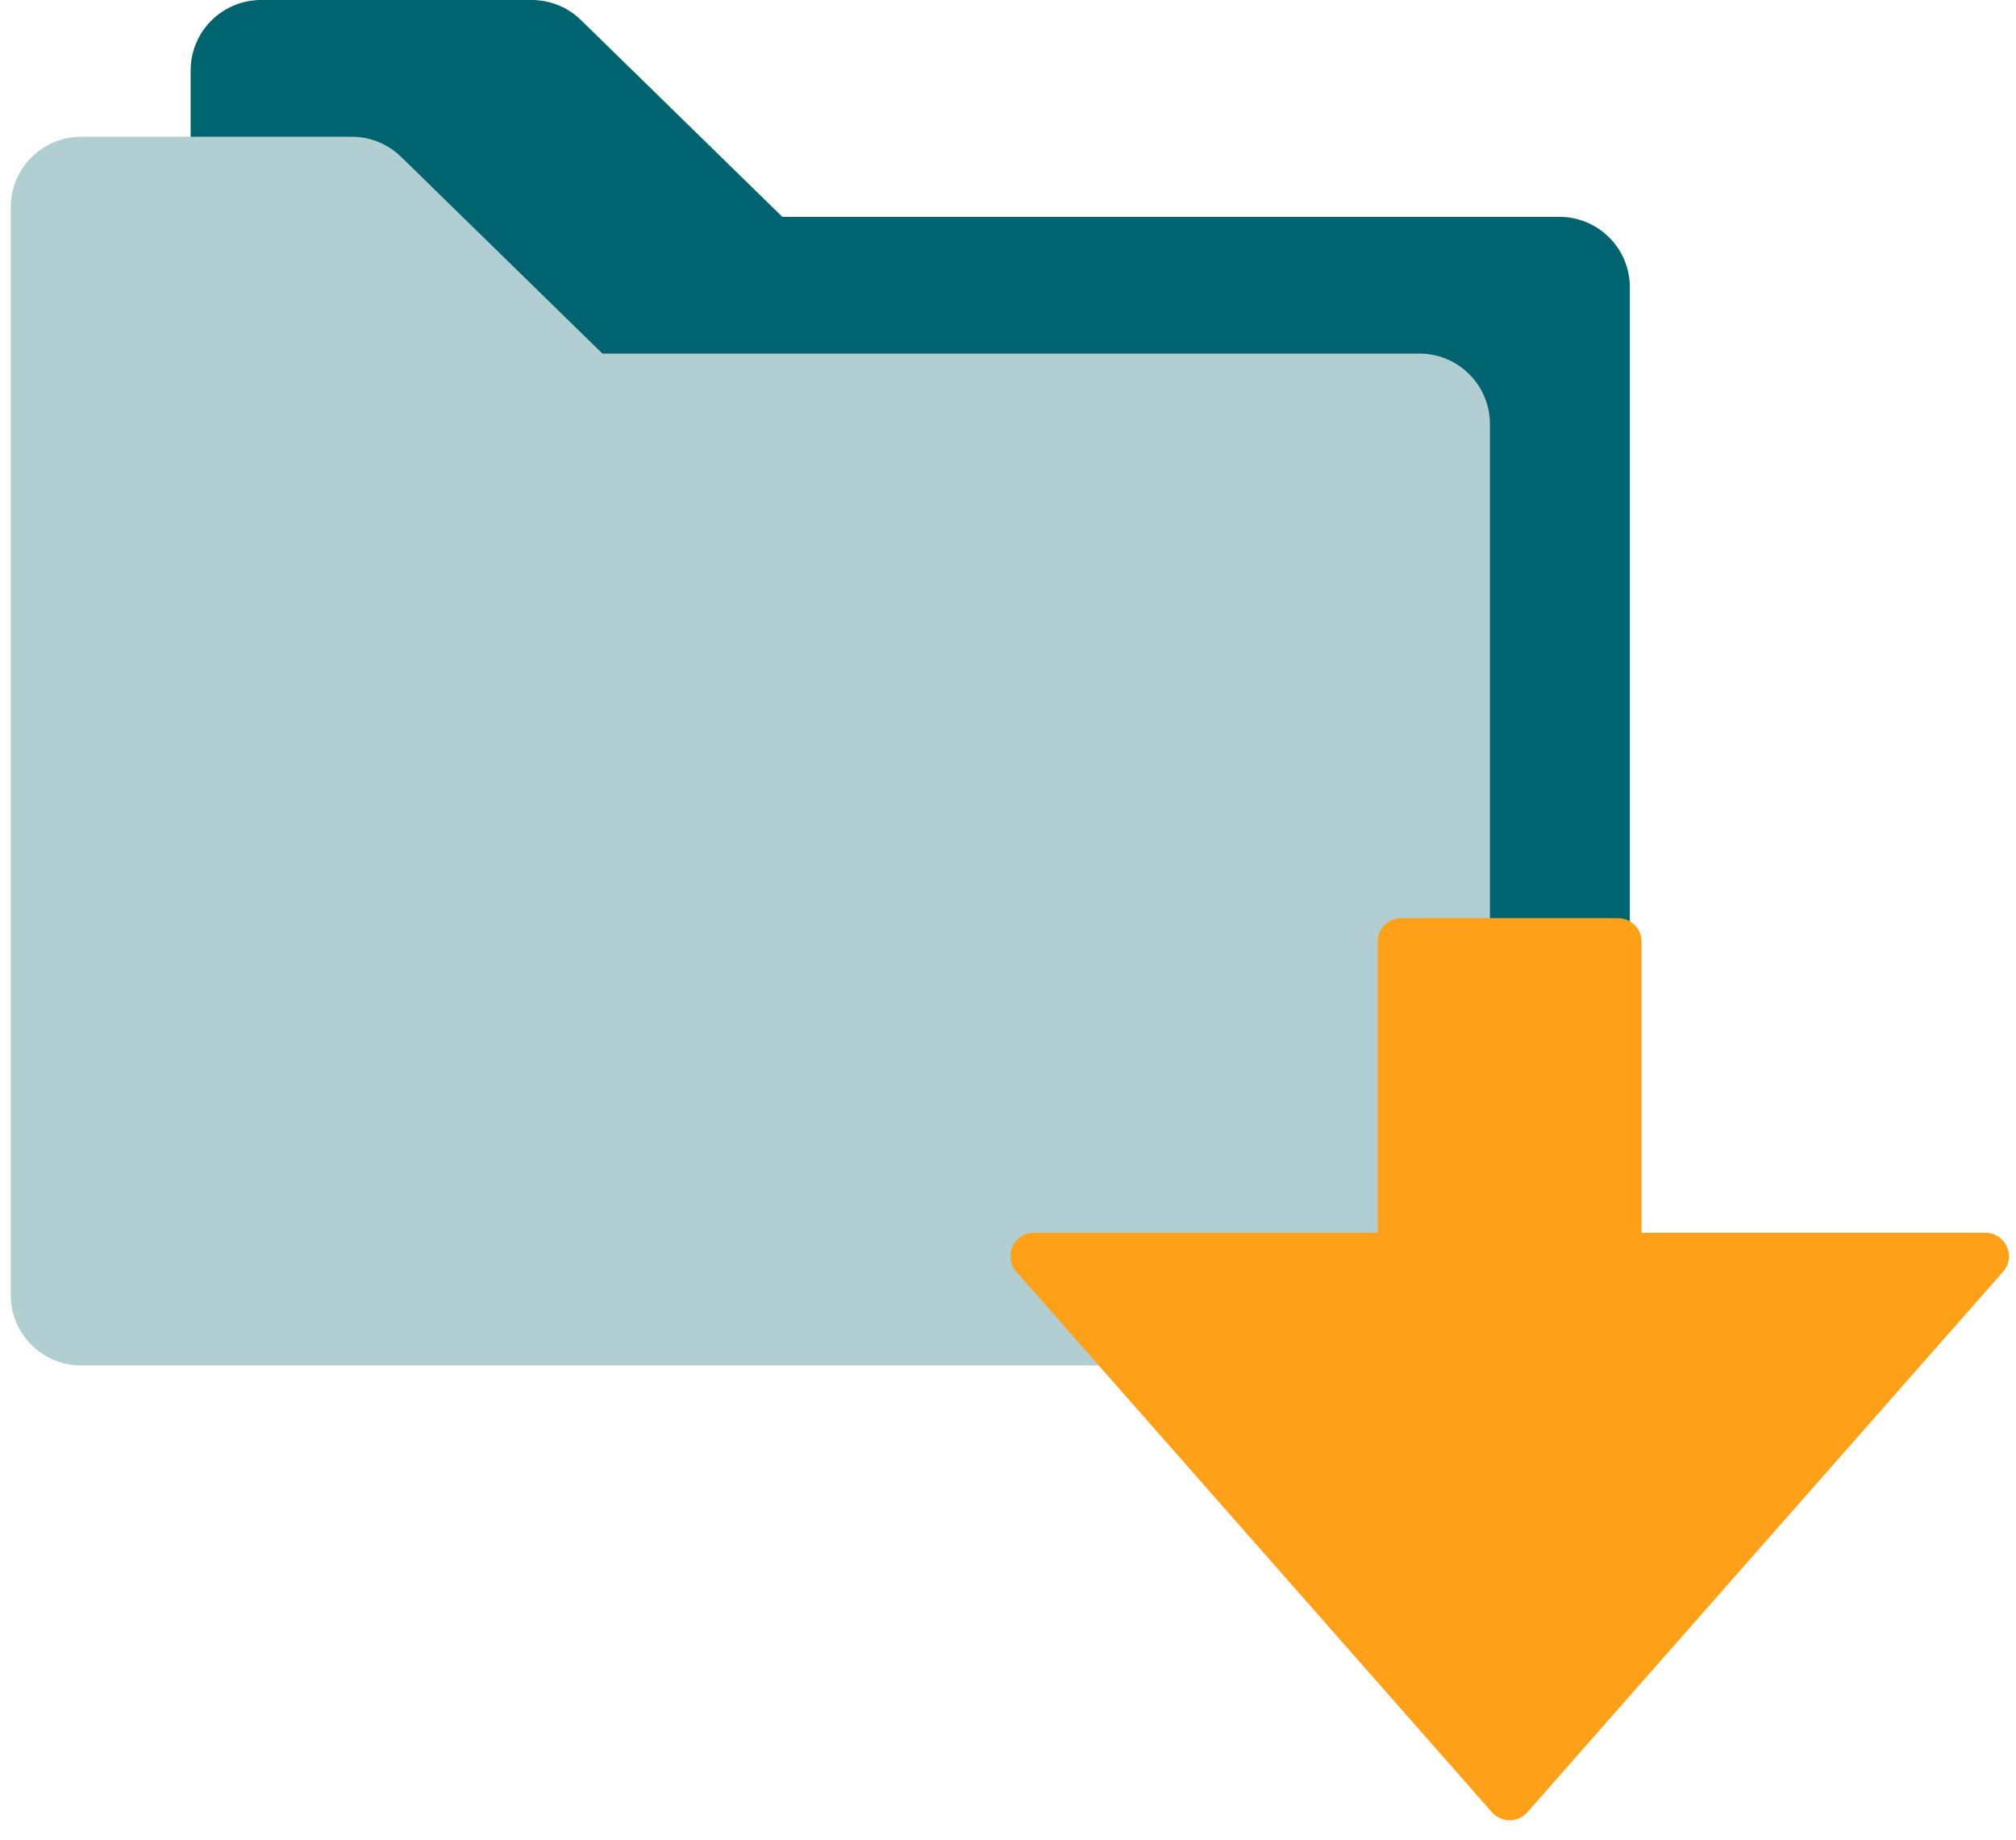 <?xml version="1.0" encoding="UTF-8"?>
<svg width="103px" height="94px" viewBox="0 0 103 94" version="1.1" xmlns="http://www.w3.org/2000/svg" xmlns:xlink="http://www.w3.org/1999/xlink">
    <title>7303C82F-BFB3-48EF-9809-D4BAAB3BC4C3</title>
    <g id="SEM-UK" stroke="none" stroke-width="1" fill="none" fill-rule="evenodd">
        <g id="JT-LC-SEM1" transform="translate(-775, -2515)">
            <g id="Group-28" transform="translate(150, 2228)">
                <g id="Group-34" transform="translate(625.549, 287)">
                    <g id="Group-31">
                        <path d="M12.791,62.784 L79.122,62.784 C81.11,62.784 82.722,61.173 82.722,59.184 L82.722,14.68 C82.722,12.691 81.11,11.08 79.122,11.08 L39.421,11.08 L39.421,11.08 L29.134,1.025 C28.461,0.368 27.558,-2.25599494e-16 26.618,0 L12.791,0 C10.803,3.6523104e-16 9.191,1.612 9.191,3.6 L9.191,59.184 C9.191,61.173 10.803,62.784 12.791,62.784 Z" id="Combined-Shape-Copy-2" fill="#006370"></path>
                        <path d="M3.6,69.772 L71.973,69.772 C73.961,69.772 75.573,68.16 75.573,66.172 L75.573,21.667 C75.573,19.679 73.961,18.067 71.973,18.067 L30.229,18.067 L30.229,18.067 L19.943,8.013 C19.27,7.355 18.367,6.987 17.426,6.987 L3.6,6.987 C1.612,6.987 6.4469106e-16,8.599 0,10.587 L0,66.172 C-2.40013161e-15,68.16 1.612,69.772 3.6,69.772 Z" id="Combined-Shape" fill="#B1CFD3"></path>
                    </g>
                    <path d="M100.886,62.989 L83.32,62.989 L83.32,62.989 L83.32,48.114 C83.32,47.451 82.782,46.914 82.12,46.914 L71.039,46.914 C70.376,46.914 69.839,47.451 69.839,48.114 L69.839,62.989 L69.839,62.989 L52.272,62.989 C51.61,62.989 51.072,63.526 51.072,64.189 C51.072,64.481 51.179,64.763 51.372,64.982 L75.678,92.604 C76.116,93.101 76.874,93.15 77.372,92.712 C77.41,92.678 77.446,92.642 77.48,92.604 L101.787,64.982 C102.225,64.484 102.176,63.726 101.679,63.288 C101.46,63.095 101.178,62.989 100.886,62.989 Z" id="Shape" fill="#FFA019"></path>
                </g>
            </g>
        </g>
    </g>
</svg>